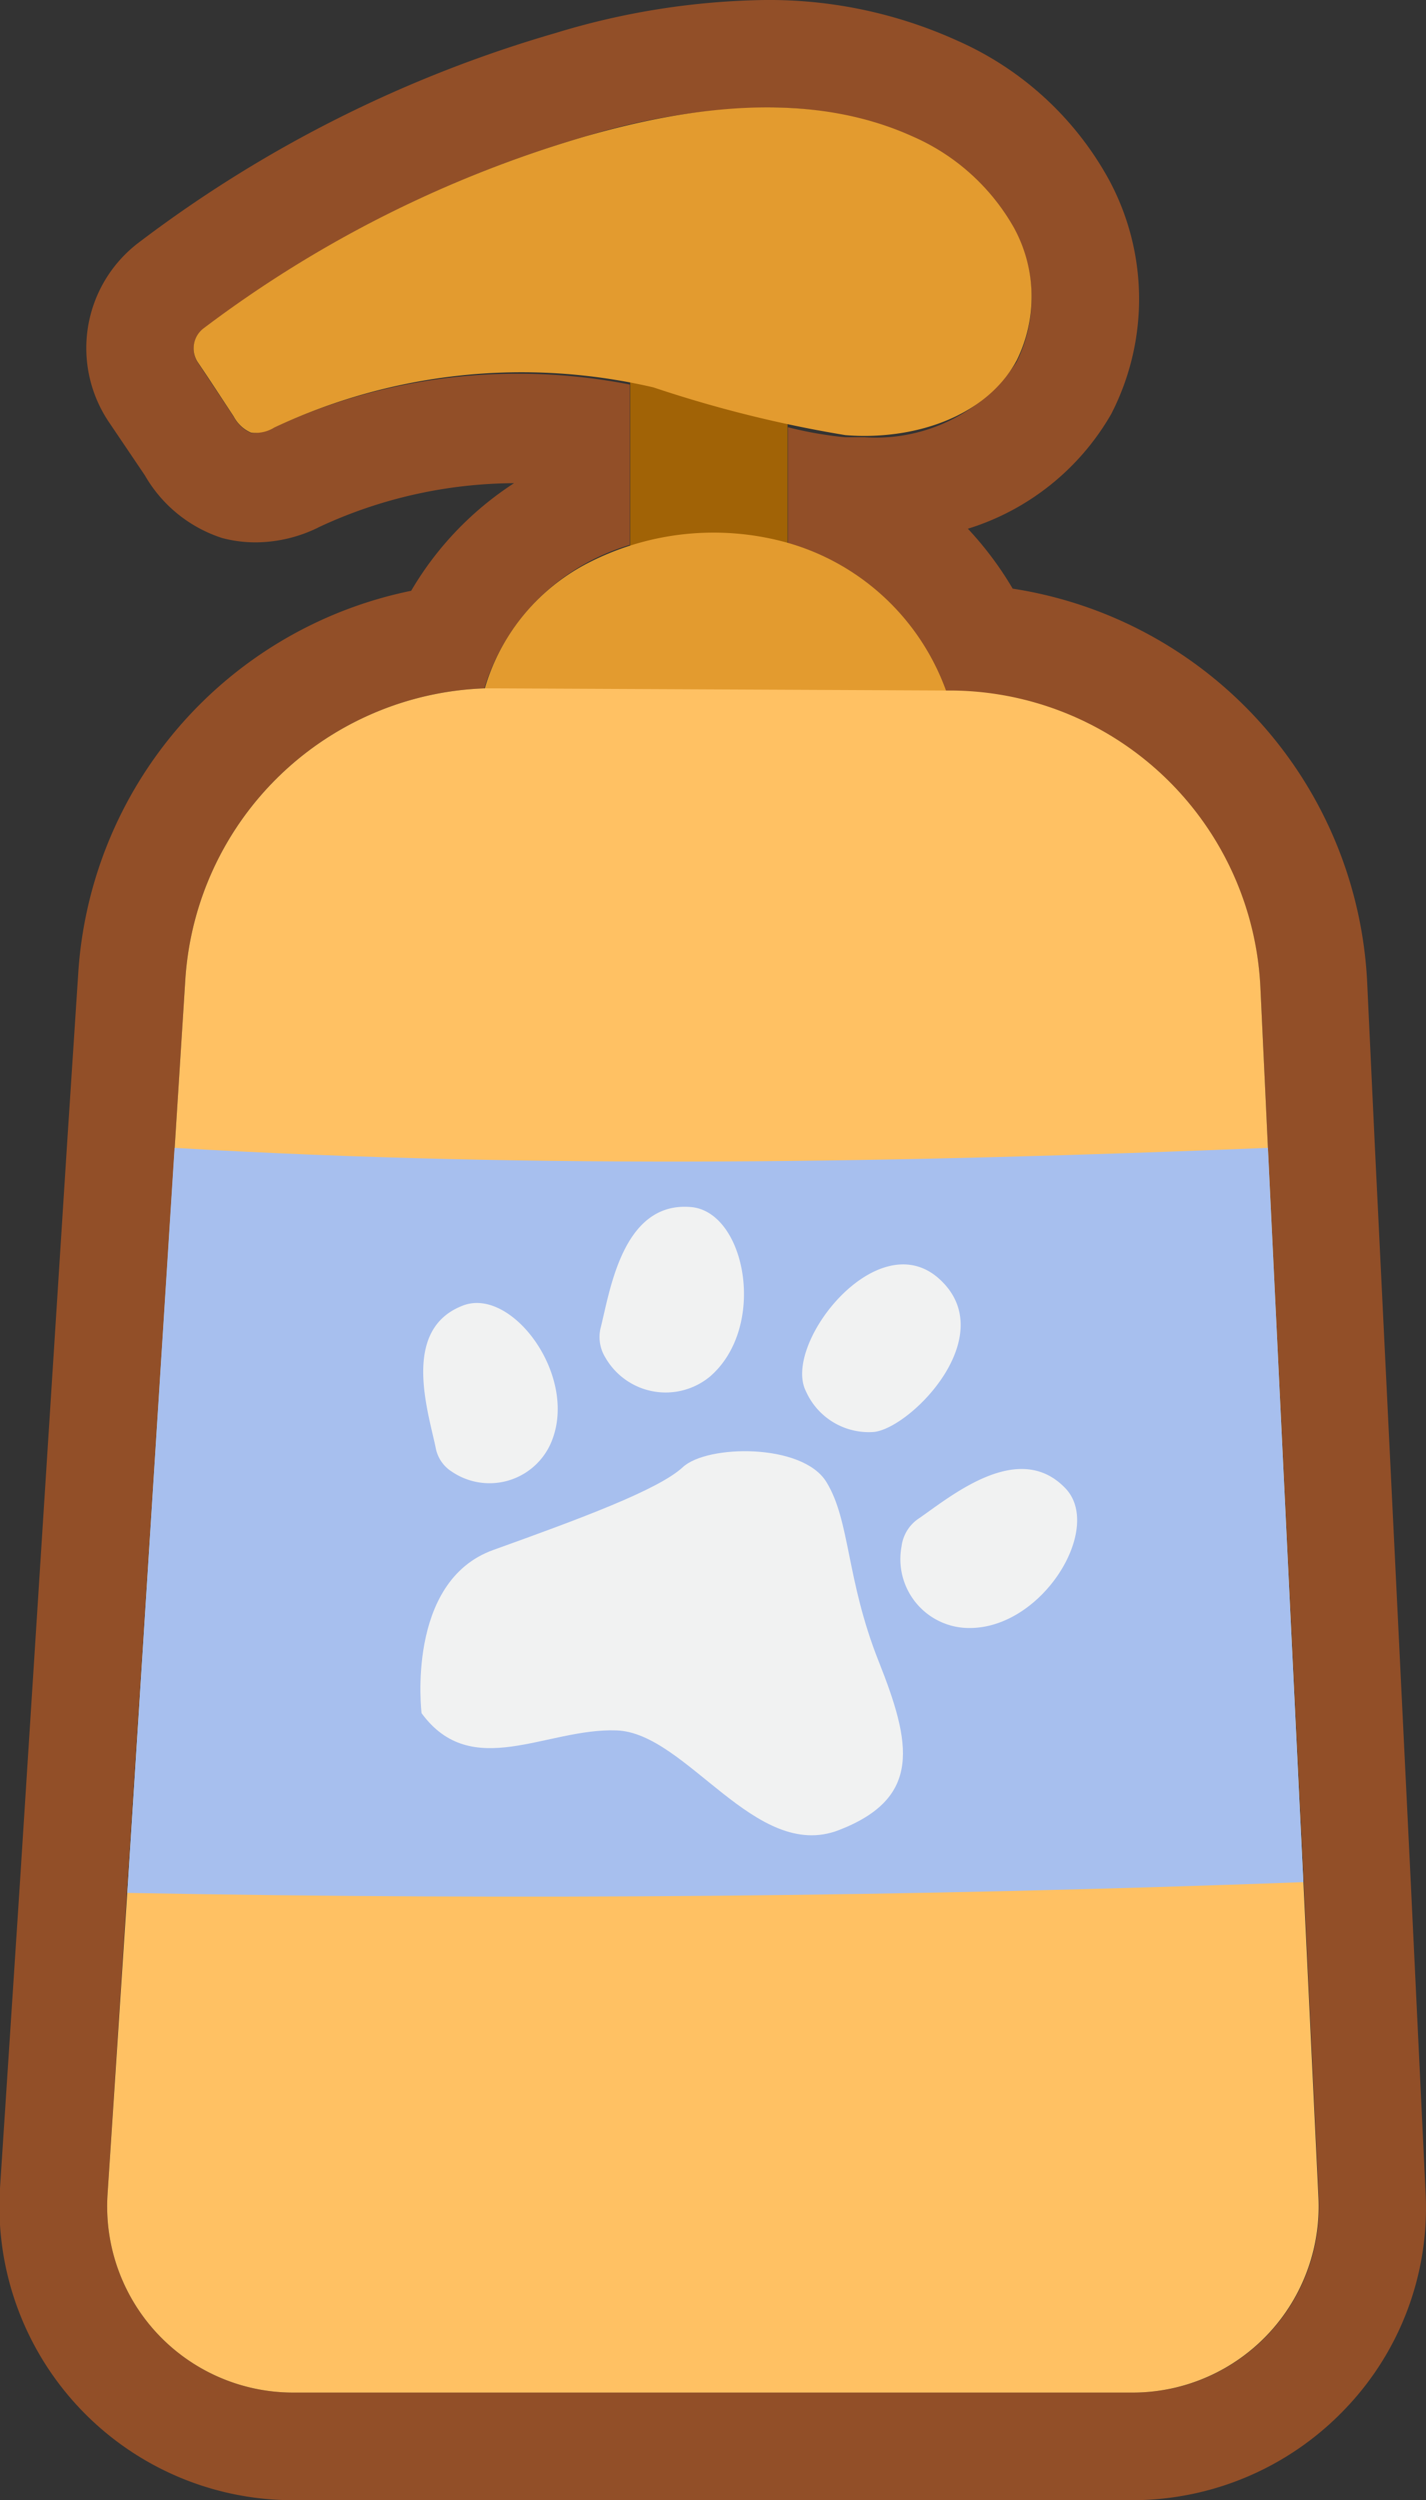 <svg xmlns="http://www.w3.org/2000/svg" width="39.78" height="69.7" viewBox="0 0 39.78 69.7">
  <rect x="0" y="0" width="39.78" height="69.7" fill="#333333" stroke="none"/>
  <g id="Layer_2" data-name="Layer 2">
    <g id="Layer_1-2" data-name="Layer 1">
      <g id="fu_shampoo">
        <path d="M21.35,3a9.63,9.63,0,0,1,4.1.84,6,6,0,0,1,2.83,2.54,4,4,0,0,1,.08,3.71,4.71,4.71,0,0,1-4.24,2.1l-.54,0a10.49,10.49,0,0,1-1.6-.28v3.26a6.29,6.29,0,0,1,4.35,4.1h.21a8.69,8.69,0,0,1,8.62,8.27L35.37,32l1,20.47.42,8.8A5.19,5.19,0,0,1,31.6,66.7H8.18A5.19,5.19,0,0,1,3,61.18l.54-8.41L4.87,32.05l.3-4.74a8.68,8.68,0,0,1,8.34-8.12h0a6,6,0,0,1,2.75-3.44,6.3,6.3,0,0,1,1.31-.56V10.72a16.25,16.25,0,0,0-3.12-.3,16.06,16.06,0,0,0-6.81,1.5,1.36,1.36,0,0,1-.51.15H7a1,1,0,0,1-.48-.45c-.33-.5-.66-1-1-1.51a.7.7,0,0,1,.15-.94A33,33,0,0,1,16.34,3.8a18.21,18.21,0,0,1,5-.8m0-3h0a20.92,20.92,0,0,0-5.84.92A35.59,35.59,0,0,0,3.86,6.77a3.69,3.69,0,0,0-.82,5l1,1.48A3.85,3.85,0,0,0,6.2,15a3.67,3.67,0,0,0,.94.12,4,4,0,0,0,1.79-.44,13,13,0,0,1,5.41-1.21,9,9,0,0,0-2.87,3,11.64,11.64,0,0,0-9.29,10.7l-.31,4.74L.55,52.58,0,61A8.19,8.19,0,0,0,8.18,69.7H31.6a8.21,8.21,0,0,0,5.92-2.54,8.09,8.09,0,0,0,2.25-6l-.42-8.79-1-20.48-.21-4.48a11.68,11.68,0,0,0-9.89-11A9.46,9.46,0,0,0,27,14.74a7,7,0,0,0,4-3.2A7,7,0,0,0,30.93,5a8.93,8.93,0,0,0-4.21-3.86A12.71,12.71,0,0,0,21.35,0Z" fill="#924f28"/>
        <g>
          <g>
            <rect x="17.58" y="9.4" width="4.39" height="6.36" fill="#a16306"/>
            <g>
              <path d="M26.74,20.73A6.63,6.63,0,0,0,22,15.14a7.66,7.66,0,0,0-5.7.61,5.75,5.75,0,0,0-3,4.78A103.34,103.34,0,0,1,26.74,20.73Z" fill="#e39b2f"/>
              <path d="M5.52,10.1a.7.7,0,0,1,.15-.94A33,33,0,0,1,16.34,3.8c3-.86,6.3-1.27,9.11,0a6,6,0,0,1,2.83,2.54,4,4,0,0,1,.08,3.71c-.88,1.62-2.95,2.23-4.78,2.08a34.57,34.57,0,0,1-5.35-1.33A16.21,16.21,0,0,0,7.65,11.92a1,1,0,0,1-.65.14,1,1,0,0,1-.48-.45C6.19,11.11,5.86,10.6,5.52,10.1Z" fill="#e39b2f"/>
            </g>
          </g>
          <path d="M8.18,66.7H31.6a5.19,5.19,0,0,0,5.18-5.43l-.42-8.8L35.37,32l-.21-4.48a8.69,8.69,0,0,0-8.62-8.27h-.19l-12.47-.06h-.37a8.68,8.68,0,0,0-8.34,8.12l-.3,4.74L3.55,52.77,3,61.18A5.19,5.19,0,0,0,8.18,66.7Z" fill="#ffc163"/>
          <path d="M3.55,52.77q16.4.31,32.81-.3L35.37,32c-10.11.41-20.33.6-30.5,0Z" fill="#a7bfee"/>
        </g>
        <g>
          <path d="M11.76,47.76s-.45-3.67,2-4.55,4.61-1.68,5.29-2.31,3.33-.67,4,.41.55,2.71,1.46,5,1.22,3.81-1.11,4.71-4.24-2.71-6.2-2.78S13.16,49.67,11.76,47.76Z" fill="#f1f2f2"/>
          <path d="M26.89,45.38a1.92,1.92,0,0,1-1.74-2.27,1.1,1.1,0,0,1,.44-.75c.86-.58,2.81-2.27,4.14-.86C30.8,42.64,29,45.53,26.89,45.38Z" fill="#f1f2f2"/>
          <path d="M19.8,38.38a1.94,1.94,0,0,1-2.91-.53,1.09,1.09,0,0,1-.14-.81c.26-1,.6-3.56,2.53-3.39C20.81,33.79,21.41,37,19.8,38.38Z" fill="#f1f2f2"/>
          <path d="M15.35,40.27a1.87,1.87,0,0,1-2.74.76,1,1,0,0,1-.45-.64c-.2-1-1-3.34.77-4C14.31,35.88,16.19,38.44,15.35,40.27Z" fill="#f1f2f2"/>
          <path d="M24.38,39.92a1.92,1.92,0,0,1-1.9-1.14c-.66-1.31,2-4.7,3.73-3.12S25.41,39.81,24.38,39.92Z" fill="#f1f2f2"/>
        </g>
      </g>
    </g>
  </g>
</svg>
